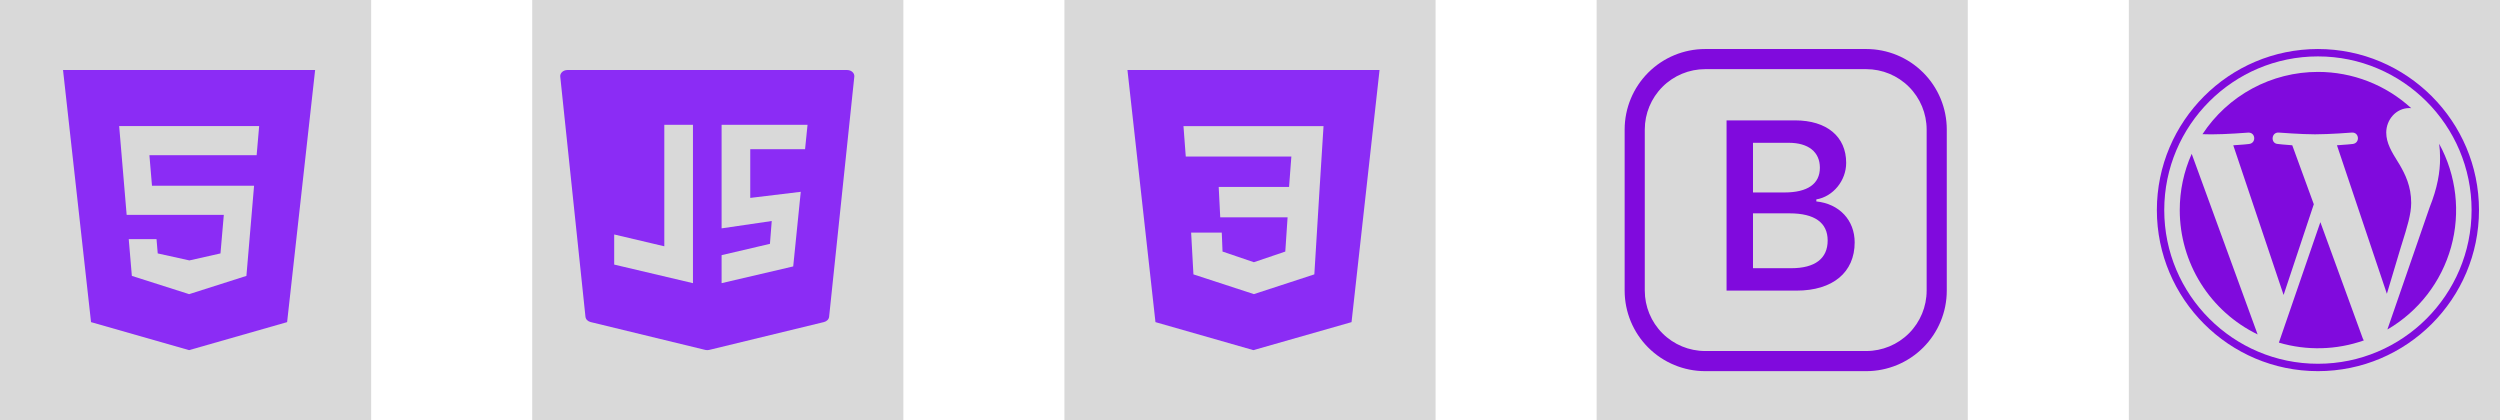 <svg width="357" height="60" viewBox="0 0 357 60" fill="none" xmlns="http://www.w3.org/2000/svg">
<rect width="53" height="60" fill="#D9D9D9"/>
<path d="M45 10H9L13 46L27 50L41 46L45 10ZM36.648 22.164H21.336L21.703 26.523H36.281L35.188 39.398L27 42.008L26.922 41.977L18.828 39.398L18.383 34.148H22.352L22.523 36.188L27.047 37.188L31.484 36.188L31.961 30.68H18.086L17.016 18H37.008L36.648 22.164Z" fill="#8B2CF5"/>
<rect x="76" width="53" height="60" fill="#D9D9D9"/>
<path d="M121.732 10.283C121.538 10.103 121.265 10 120.977 10H81.023C80.735 10 80.462 10.103 80.268 10.283C80.074 10.463 79.978 10.704 80.004 10.947L83.604 45.231C83.641 45.59 83.935 45.891 84.342 45.99L100.714 49.967C100.805 49.989 100.9 50 100.994 50C101.088 50 101.183 49.989 101.274 49.967L117.66 45.99C118.067 45.891 118.361 45.59 118.398 45.231L121.996 10.947C122.022 10.704 121.925 10.463 121.732 10.283ZM87.706 33.482L94.864 35.17V17.826H98.955V40.435L87.706 37.782V33.482ZM114.349 27.391L113.271 38.044L103.045 40.435V36.434L109.948 34.821L110.203 31.56L103.045 32.609V17.826H115.316L114.964 21.304H107.136V28.261L114.349 27.391Z" fill="#8B2CF5"/>
<rect x="152" width="53" height="60" fill="#D9D9D9"/>
<path d="M161 10L165 46L178.984 50L193 46L197 10H161ZM188.453 26.695L187.688 39.18L179.055 42L170.422 39.18L170.094 33.211H174.469L174.578 35.922L179.055 37.445L183.539 35.922L183.867 31.039H174.25L174.031 26.695H184.078L184.406 22.352H169.328L169 18.016H189L188.453 26.695Z" fill="#8B2CF5"/>
<rect x="228" width="53" height="60" fill="#D9D9D9"/>
<g clip-path="url(#clip0_334_3)">
<path d="M246.553 41.5H256.544C261.73 41.5 264.847 38.889 264.847 34.611C264.847 31.443 262.659 29.103 259.373 28.764V28.476C261.765 28.074 263.634 25.802 263.634 23.255C263.634 19.518 260.888 17.189 256.325 17.189H246.553V41.5ZM250.328 27.484V20.392H255.446C258.243 20.392 259.879 21.706 259.879 23.948C259.879 26.254 258.142 27.484 254.807 27.484H250.328ZM250.328 38.3V30.466H255.566C259.12 30.466 260.991 31.797 260.991 34.341C260.991 36.917 259.189 38.3 255.785 38.3H250.328Z" fill="#800ADD"/>
<path d="M232 18.5C232 15.45 233.212 12.525 235.368 10.368C237.525 8.212 240.45 7 243.5 7L266.5 7C269.55 7 272.475 8.212 274.632 10.368C276.788 12.525 278 15.45 278 18.5V41.5C278 44.55 276.788 47.475 274.632 49.632C272.475 51.788 269.55 53 266.5 53H243.5C240.45 53 237.525 51.788 235.368 49.632C233.212 47.475 232 44.55 232 41.5V18.5ZM243.5 9.875C241.213 9.875 239.019 10.784 237.401 12.401C235.784 14.019 234.875 16.212 234.875 18.5V41.5C234.875 43.788 235.784 45.981 237.401 47.599C239.019 49.216 241.213 50.125 243.5 50.125H266.5C268.787 50.125 270.981 49.216 272.599 47.599C274.216 45.981 275.125 43.788 275.125 41.5V18.5C275.125 16.212 274.216 14.019 272.599 12.401C270.981 10.784 268.787 9.875 266.5 9.875H243.5Z" fill="#800ADD"/>
</g>
<rect x="304" width="53" height="60" fill="#D9D9D9"/>
<g clip-path="url(#clip1_334_3)">
<path d="M344.32 29.002C344.32 26.564 343.443 24.877 342.693 23.563L342.463 23.189C341.551 21.723 340.755 20.435 340.755 18.934C340.755 17.123 342.129 15.432 344.067 15.432C344.124 15.432 344.179 15.438 344.234 15.441L344.323 15.45C340.689 12.112 335.934 10.263 331 10.269C327.73 10.267 324.511 11.079 321.633 12.632C318.756 14.184 316.309 16.428 314.515 19.161C314.975 19.176 315.415 19.187 315.785 19.187C317.847 19.187 321.041 18.937 321.041 18.937C322.105 18.874 322.231 20.435 321.167 20.561C321.167 20.561 320.101 20.688 318.911 20.748L326.098 42.121L330.411 29.166L327.334 20.745C326.273 20.682 325.267 20.558 325.267 20.558C324.203 20.495 324.33 18.868 325.391 18.931C325.391 18.931 328.651 19.181 330.589 19.181C332.653 19.181 335.85 18.931 335.85 18.931C336.914 18.868 337.037 20.432 335.974 20.558C335.974 20.558 334.904 20.682 333.717 20.745L340.847 41.954L342.813 35.379L342.969 34.882C343.745 32.409 344.317 30.584 344.317 29L344.32 29.002ZM311.269 30C311.269 33.705 312.312 37.336 314.278 40.476C316.245 43.616 319.056 46.139 322.389 47.756L312.974 21.967C311.846 24.495 311.265 27.232 311.269 30Z" fill="#800ADD"/>
<path d="M325.425 48.926L331.348 31.725L337.411 48.343C337.451 48.437 337.497 48.526 337.552 48.613C333.643 49.99 329.4 50.099 325.425 48.926ZM348.31 20.533C348.397 21.162 348.445 21.835 348.445 22.562C348.445 24.563 348.072 26.814 346.945 29.629L340.919 47.052C345.365 44.468 348.627 40.25 350.009 35.296C351.39 30.342 350.781 25.044 348.313 20.533H348.31Z" fill="#800ADD"/>
<path fill-rule="evenodd" clip-rule="evenodd" d="M308 30C308 17.318 318.318 7 331 7C343.679 7 354 17.318 354 30C354 42.682 343.679 53 331 53C318.318 53 308 42.682 308 30ZM309.055 30C309.055 42.101 318.899 51.945 331 51.945C343.098 51.945 352.942 42.101 352.942 30C352.942 17.896 343.098 8.055 331 8.055C318.896 8.055 309.055 17.896 309.055 30Z" fill="#800ADD"/>
</g>
<defs>
<clipPath id="clip0_334_3">
<rect width="46" height="46" fill="white" transform="translate(232 7)"/>
</clipPath>
<clipPath id="clip1_334_3">
<rect width="46" height="46" fill="white" transform="translate(308 7)"/>
</clipPath>
</defs>
</svg>
